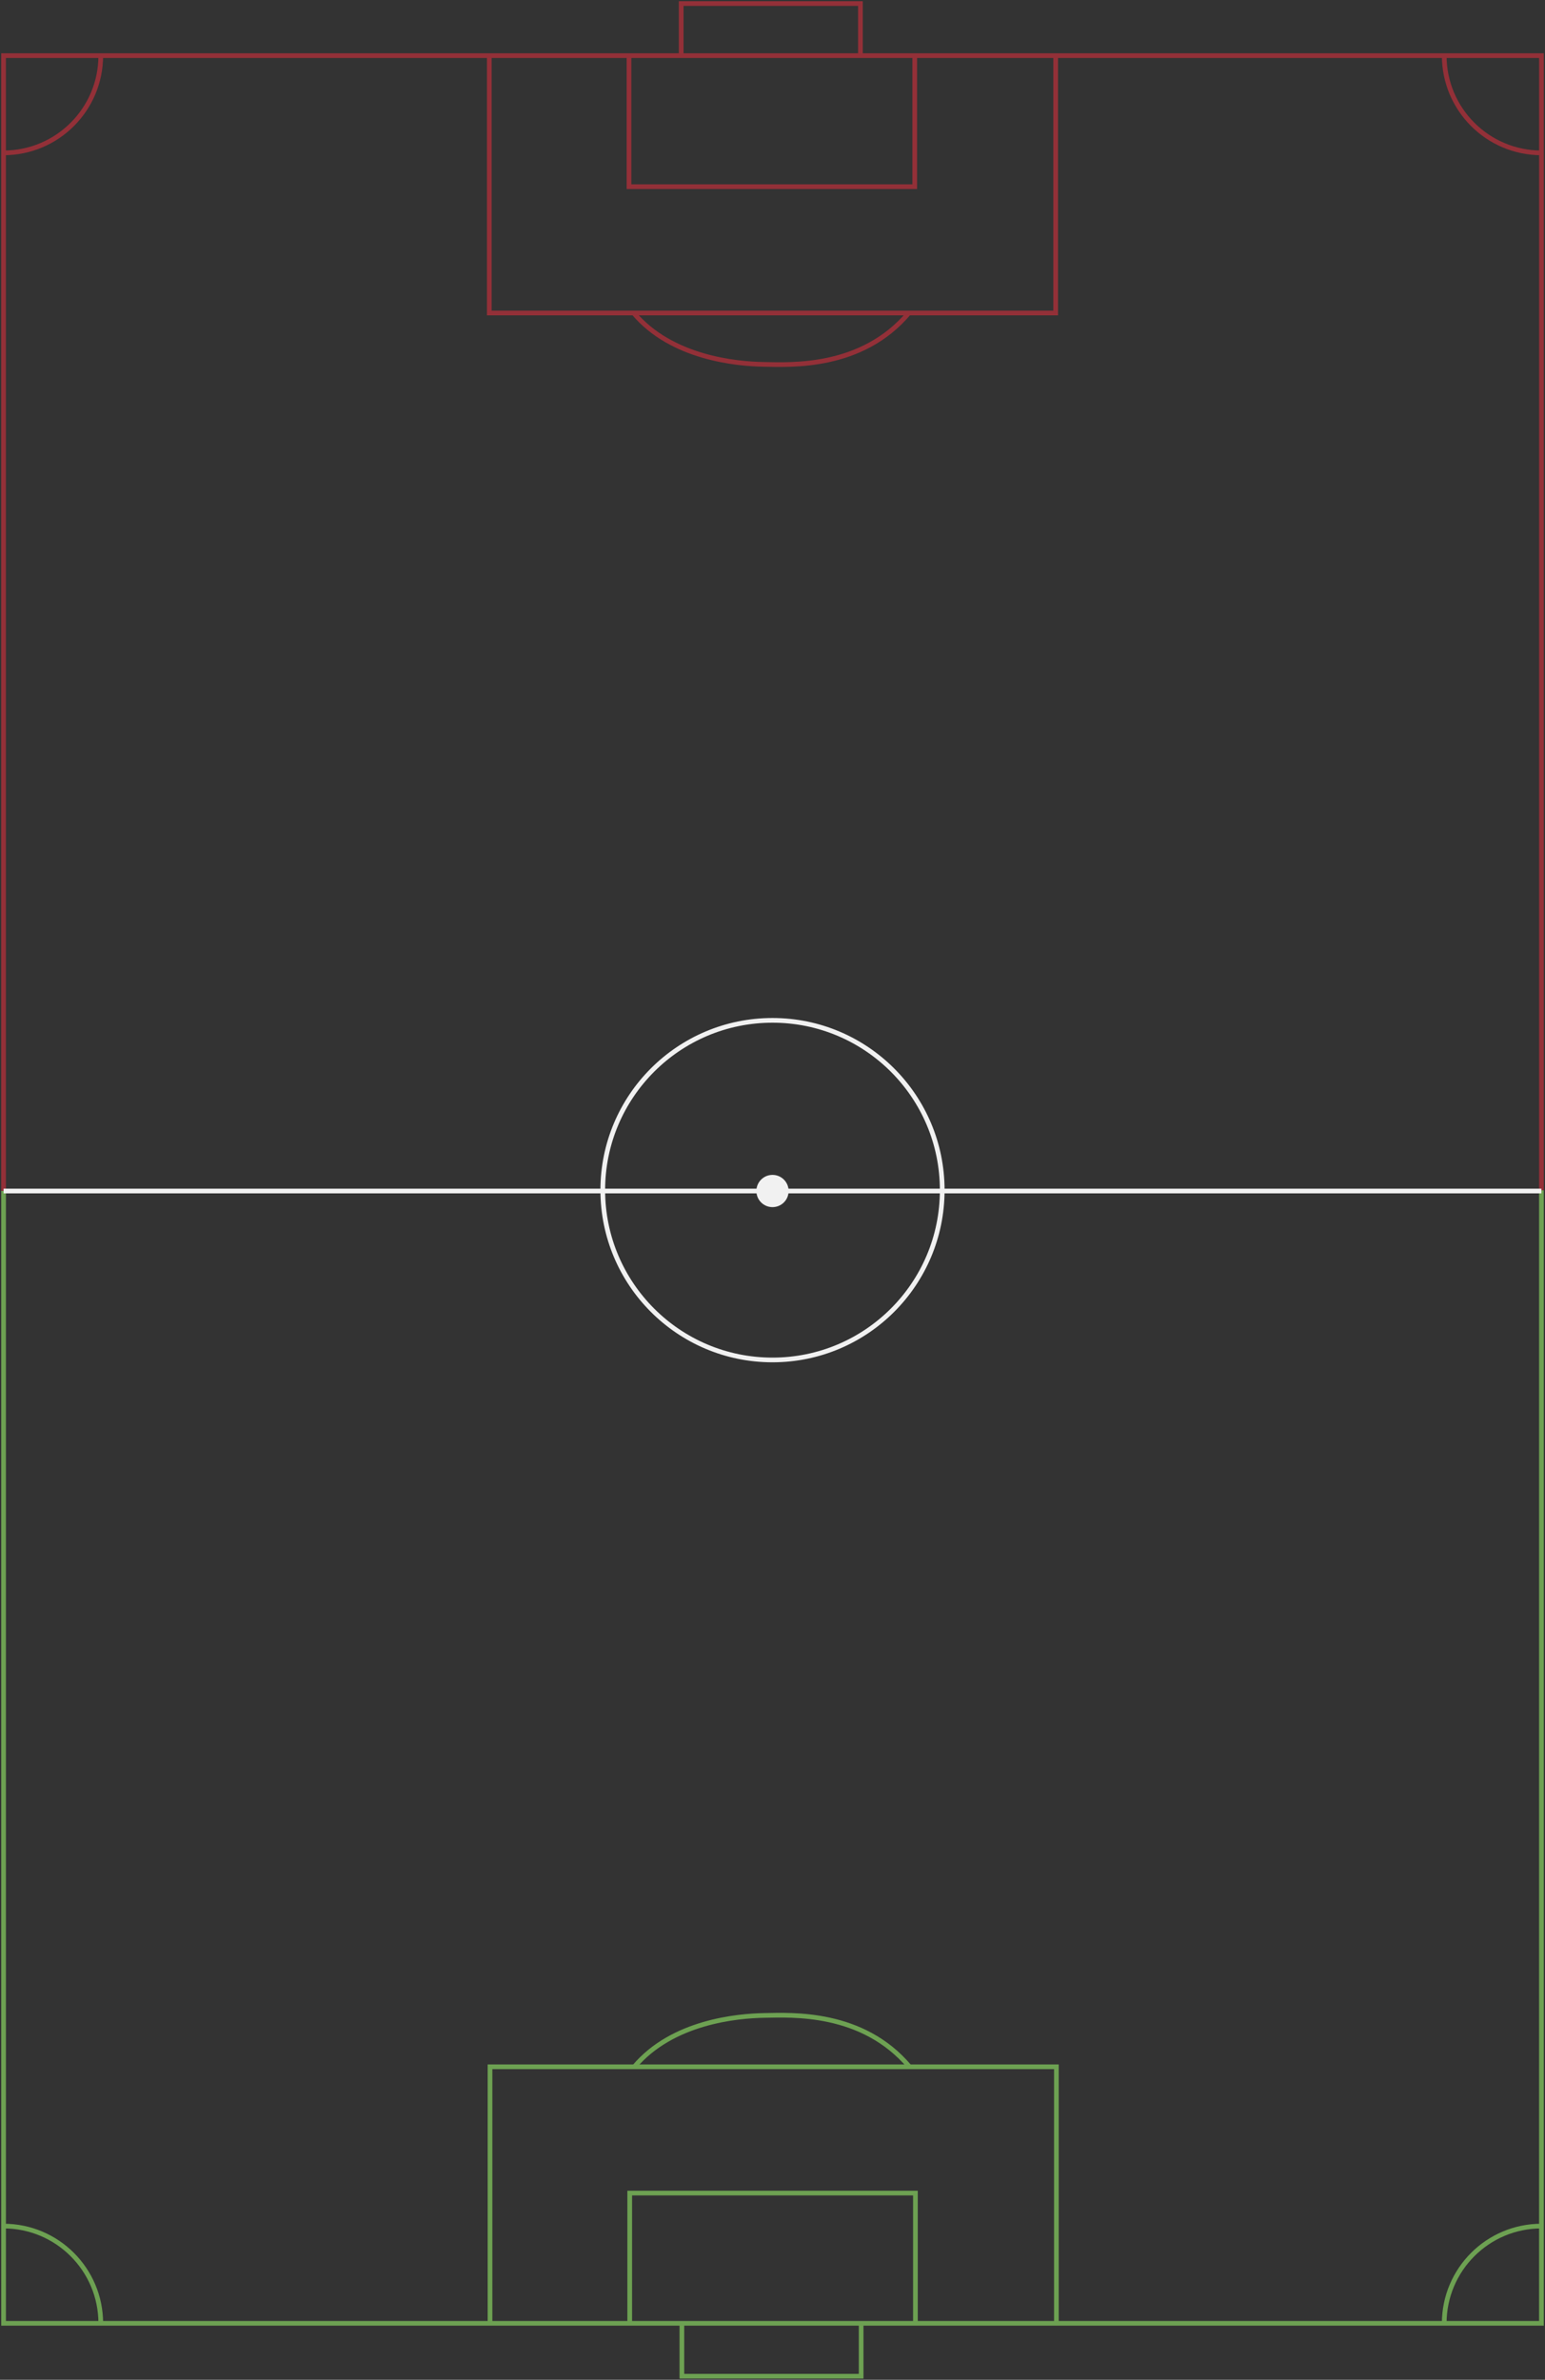 <svg width="988" height="1521" viewBox="0 0 988 1521" fill="none" xmlns="http://www.w3.org/2000/svg">
<rect x="0" y="0" width="988" height="1521" fill="#333333" stroke="none"/>
<g clip-path="url(#clip0_685_1191)">
<path d="M2.287 761.087V1484.9H985.713V760.706" stroke="#6DA152" stroke-width="3" stroke-miterlimit="10"/>
<path d="M985.713 760.705V35.555H2.287V761.086" stroke="#933038" stroke-width="3" stroke-miterlimit="10"/>
<path d="M923.561 35.555C923.561 69.875 951.389 97.7 985.713 97.7" stroke="#933038" stroke-width="3" stroke-miterlimit="10"/>
<path d="M64.439 35.555C64.439 69.875 36.611 97.7 2.287 97.7" stroke="#933038" stroke-width="3" stroke-miterlimit="10"/>
<path d="M923.561 1484.9C923.561 1450.58 951.389 1422.75 985.713 1422.75" stroke="#6DA152" stroke-width="3" stroke-miterlimit="10"/>
<path d="M64.439 1484.9C64.439 1450.58 36.611 1422.75 2.287 1422.75" stroke="#6DA152" stroke-width="3" stroke-miterlimit="10"/>
<path d="M602.538 760.66C602.538 700.725 553.941 652.134 494 652.134C434.059 652.134 385.462 700.725 385.462 760.66" stroke="#F1F1F1" stroke-width="3" stroke-miterlimit="10"/>
<path d="M385.462 760.66C385.462 820.595 434.059 869.187 494 869.187C553.941 869.187 602.538 820.595 602.538 760.66" stroke="#F1F1F1" stroke-width="3" stroke-miterlimit="10"/>
<path d="M494 771.516C488.307 771.516 483.692 766.901 483.692 761.209C483.692 755.517 488.307 750.902 494 750.902C499.693 750.902 504.308 755.517 504.308 761.209C504.308 766.901 499.693 771.516 494 771.516Z" fill="#F1F1F1"/>
<path d="M985.713 761.209H2.287" stroke="#F1F1F1" stroke-width="3" stroke-miterlimit="10"/>
<path d="M675.547 1484.9V1320.95H313.353V1484.9" stroke="#6DA152" stroke-width="3" stroke-miterlimit="10"/>
<path d="M585.398 1484.9V1401.66H402.693V1484.9" stroke="#6DA152" stroke-width="3" stroke-miterlimit="10"/>
<path d="M550.693 1484.9V1518.71H436.056V1484.9" stroke="#6DA152" stroke-width="3" stroke-miterlimit="10"/>
<path d="M581.632 1320.95C551.501 1285.16 506.016 1287.85 488.8 1288.12C471.585 1288.4 429.866 1292.16 405.651 1320.95" stroke="#6DA152" stroke-width="3" stroke-miterlimit="10"/>
<path d="M675.089 36.103V200.052H312.896V36.103" stroke="#933038" stroke-width="3" stroke-miterlimit="10"/>
<path d="M584.956 36.103V119.32H402.236V36.103" stroke="#933038" stroke-width="3" stroke-miterlimit="10"/>
<path d="M550.236 36.104V2.287H435.614V36.104" stroke="#933038" stroke-width="3" stroke-miterlimit="10"/>
<path d="M581.19 200.053C551.059 235.837 505.573 233.153 488.358 232.879C471.143 232.605 429.423 228.839 405.209 200.053" stroke="#933038" stroke-width="3" stroke-miterlimit="10"/>
</g>
<defs>
<clipPath id="clip0_685_1191">
<rect width="988" height="1521" fill="white" transform="matrix(-1 0 0 1 988 0)"/>
</clipPath>
</defs>
</svg>

